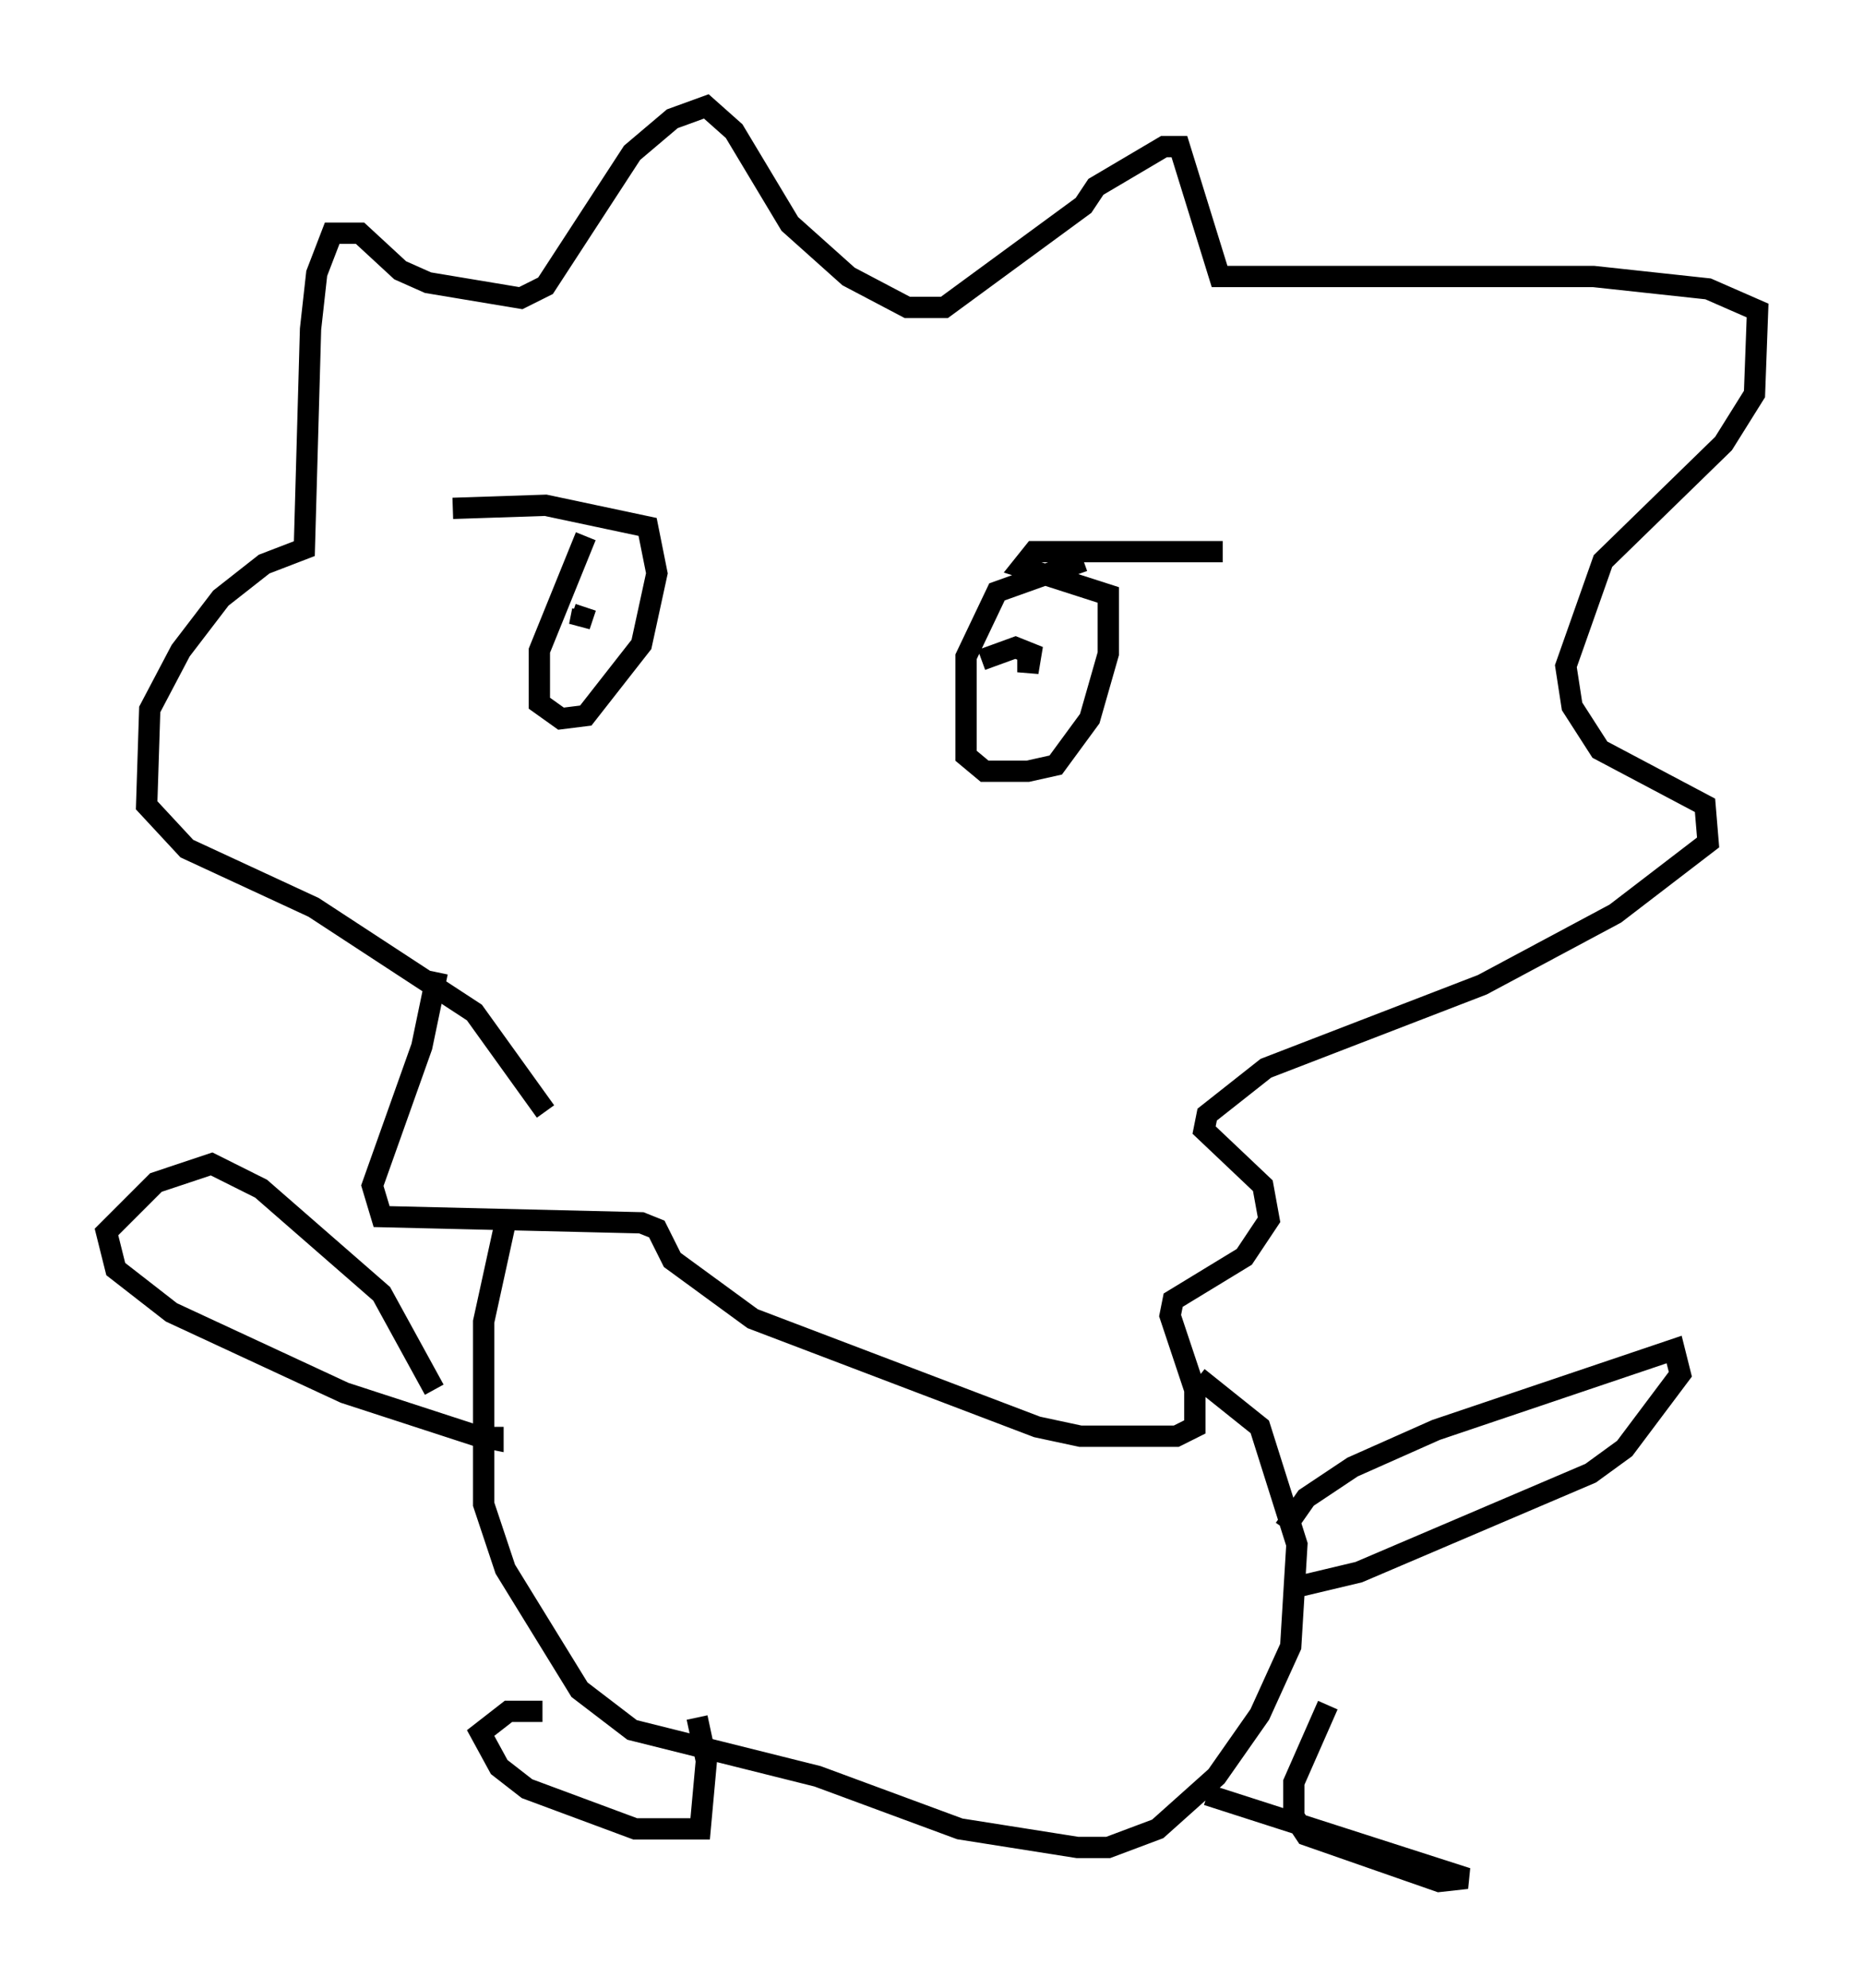 <?xml version="1.0" encoding="utf-8" ?>
<svg baseProfile="full" height="93.374" version="1.1" width="87.564" xmlns="http://www.w3.org/2000/svg" xmlns:ev="http://www.w3.org/2001/xml-events" xmlns:xlink="http://www.w3.org/1999/xlink"><defs /><rect fill="white" height="93.374" width="87.564" x="0" y="0" /><path d="M25.771, 54.095 m-0.145, -1.888 l-3.341, -4.648 -7.553, -4.939 l-5.955, -2.76 -1.888, -2.034 l0.145, -4.503 1.453, -2.76 l1.888, -2.469 2.034, -1.598 l1.888, -0.726 0.291, -10.313 l0.291, -2.615 0.726, -1.888 l1.307, 0.0 1.888, 1.743 l1.307, 0.581 4.358, 0.726 l1.162, -0.581 4.067, -6.246 l1.888, -1.598 1.598, -0.581 l1.307, 1.162 2.615, 4.358 l2.76, 2.469 2.76, 1.453 l1.743, 0.0 6.536, -4.793 l0.581, -0.872 3.196, -1.888 l0.726, 0.0 1.888, 6.101 l17.575, 0.0 5.374, 0.581 l2.324, 1.017 -0.145, 3.922 l-1.453, 2.324 -5.665, 5.52 l-1.743, 4.939 0.291, 1.888 l1.307, 2.034 4.939, 2.615 l0.145, 1.743 -4.358, 3.341 l-6.246, 3.341 -10.168, 3.922 l-2.76, 2.179 -0.145, 0.726 l2.76, 2.615 0.291, 1.598 l-1.162, 1.743 -3.341, 2.034 l-0.145, 0.726 1.162, 3.486 l0.0, 1.743 -0.872, 0.436 l-4.503, 0.0 -2.034, -0.436 l-13.363, -5.084 -3.777, -2.76 l-0.726, -1.453 -0.726, -0.291 l-12.201, -0.291 -0.436, -1.453 l2.324, -6.536 0.726, -3.486 m3.196, 11.765 l-1.017, 4.648 0.0, 8.57 l1.017, 3.05 3.486, 5.665 l2.469, 1.888 8.715, 2.179 l6.682, 2.469 5.52, 0.872 l1.453, 0.0 2.324, -0.872 l2.76, -2.469 2.034, -2.905 l1.453, -3.196 0.291, -4.793 l-1.743, -5.52 -2.905, -2.324 m-30.793, 15.687 l-1.598, 0.0 -1.307, 1.017 l0.872, 1.598 1.307, 1.017 l5.084, 1.888 3.05, 0.0 l0.291, -3.196 -0.436, -2.034 m23.966, 3.631 l12.201, 3.922 -1.307, 0.145 l-6.246, -2.179 -0.581, -0.872 l0.0, -1.598 1.598, -3.631 m-2.034, -8.279 l1.017, -1.453 2.179, -1.453 l3.922, -1.743 11.184, -3.777 l0.291, 1.162 -2.615, 3.486 l-1.598, 1.162 -10.894, 4.648 l-3.05, 0.726 m-40.38, -9.296 l-2.469, -4.503 -5.665, -4.939 l-2.324, -1.162 -2.615, 0.872 l-2.324, 2.324 0.436, 1.743 l2.615, 2.034 8.134, 3.777 l6.246, 2.034 0.726, 0.145 l0.0, -0.581 m4.358, -41.832 l-2.179, 5.374 0.0, 2.469 l1.017, 0.726 1.162, -0.145 l2.615, -3.341 0.726, -3.341 l-0.436, -2.179 -4.793, -1.017 l-4.358, 0.145 m7.117, 5.665 l0.0, 0.0 m-0.872, -1.017 l-0.291, 0.872 0.145, -0.726 m23.531, -2.324 l-4.067, 1.453 -1.453, 3.05 l0.0, 4.648 0.872, 0.726 l2.034, 0.0 1.307, -0.291 l1.598, -2.179 0.872, -3.05 l0.0, -2.76 -4.067, -1.307 l0.581, -0.726 8.86, 0.0 m-9.151, 4.939 l0.0, 0.726 0.145, -0.872 l-0.726, -0.291 -1.598, 0.581 " fill="none" stroke="black" stroke-width="1" /></svg>